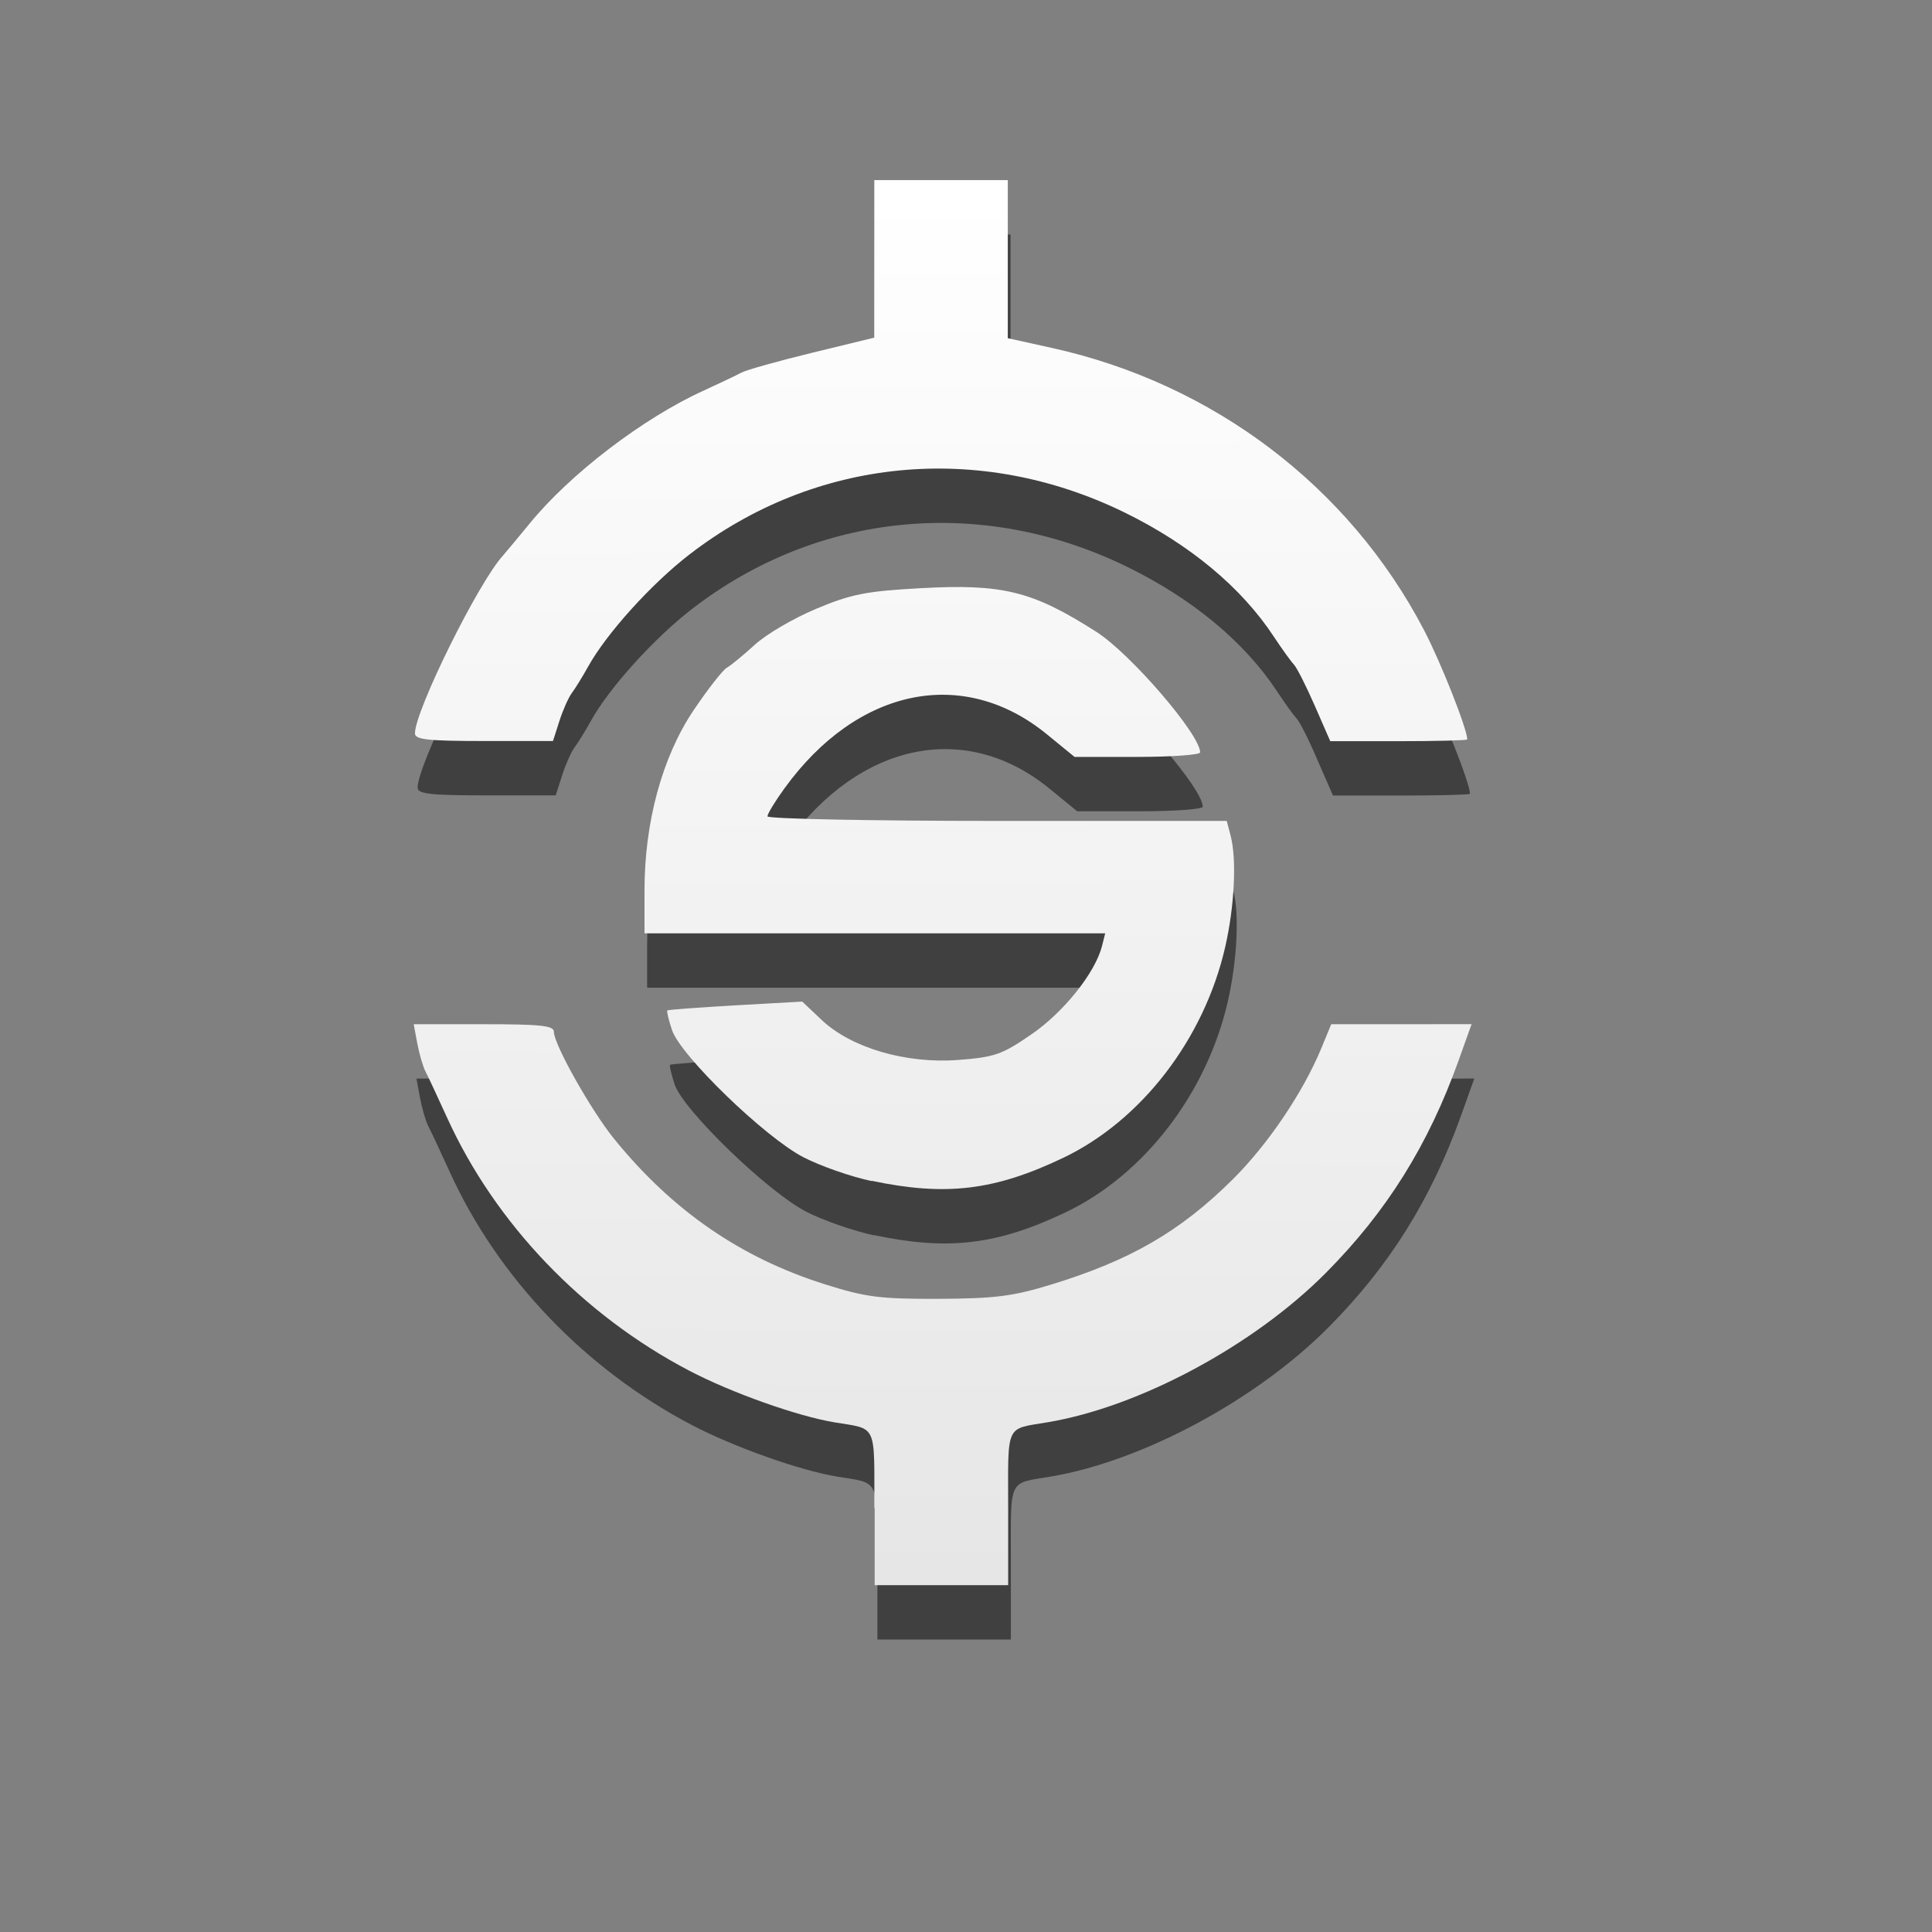 <?xml version="1.0" encoding="UTF-8" standalone="no"?>
<!-- Created with Inkscape (http://www.inkscape.org/) -->

<svg
   xmlns:dc="http://purl.org/dc/elements/1.1/"
   xmlns:cc="http://creativecommons.org/ns#"
   xmlns:rdf="http://www.w3.org/1999/02/22-rdf-syntax-ns#"
   xmlns:svg="http://www.w3.org/2000/svg"
   xmlns="http://www.w3.org/2000/svg"
   xmlns:xlink="http://www.w3.org/1999/xlink"
   xmlns:sodipodi="http://sodipodi.sourceforge.net/DTD/sodipodi-0.dtd"
   xmlns:inkscape="http://www.inkscape.org/namespaces/inkscape"
   id="svg2"
   height="22"
   width="22"
   version="1.1"
   inkscape:version="0.48.3.1 r9886"
   sodipodi:docname="synapse-panel.svg">
  <rect width="100%" height="100%" fill="#808080" stroke="none"/>
  <defs
     id="defs7">
    <linearGradient
       id="linearGradient3755">
      <stop
         style="stop-color:#ffffff;stop-opacity:1;"
         offset="0"
         id="stop3757" />
      <stop
         style="stop-color:#e6e6e6;stop-opacity:1;"
         offset="1"
         id="stop3759" />
    </linearGradient>
    <linearGradient
       id="linearGradient2990">
      <stop
         style="stop-color:#4b4b4b;stop-opacity:1;"
         offset="0"
         id="stop2992" />
      <stop
         style="stop-color:#676767;stop-opacity:1;"
         offset="1"
         id="stop2994" />
    </linearGradient>
    <linearGradient
       inkscape:collect="always"
       xlink:href="#linearGradient3755"
       id="linearGradient3761"
       x1="13.109"
       y1="2.168"
       x2="13.12"
       y2="18.065"
       gradientUnits="userSpaceOnUse" />
    <linearGradient
       inkscape:collect="always"
       xlink:href="#linearGradient3755"
       id="linearGradient3763"
       x1="10.905"
       y1="2.115"
       x2="10.925"
       y2="17.961"
       gradientUnits="userSpaceOnUse" />
    <linearGradient
       inkscape:collect="always"
       xlink:href="#linearGradient3755"
       id="linearGradient3765"
       x1="9.685"
       y1="2.216"
       x2="9.627"
       y2="17.985"
       gradientUnits="userSpaceOnUse" />
  </defs>
  <sodipodi:namedview
     pagecolor="#ffffff"
     bordercolor="#666666"
     borderopacity="1"
     objecttolerance="10"
     gridtolerance="10"
     guidetolerance="10"
     inkscape:pageopacity="0"
     inkscape:pageshadow="2"
     inkscape:window-width="1260"
     inkscape:window-height="879"
     id="namedview5"
     showgrid="false"
     inkscape:zoom="32.772727"
     inkscape:cx="11"
     inkscape:cy="11"
     inkscape:window-x="145"
     inkscape:window-y="105"
     inkscape:window-maximized="0"
     inkscape:current-layer="svg2" />
  <path
     inkscape:connector-curvature="0"
     id="path3767"
     d="m 4.755,8.971 c 0,-0.259 0.718,-1.711 1,-2.023 C 5.791,6.909 5.927,6.744 6.059,6.583 6.522,6.016 7.351,5.382 8.04,5.068 8.224,4.984 8.419,4.891 8.473,4.862 8.527,4.832 8.89,4.73 9.279,4.636 l 0.707,-0.172 4.384e-4,-0.897 4.395e-4,-0.897 0.76,0 0.76,0 0,0.9 0,0.9 0.502,0.111 c 1.836,0.405 3.382,1.576 4.236,3.21 0.192,0.366 0.494,1.13 0.494,1.248 0,0.011 -0.351,0.02 -0.78,0.02 l -0.78,0 -0.176,-0.403 C 14.908,8.432 14.801,8.22 14.765,8.182 14.73,8.145 14.629,8.005 14.541,7.871 14.169,7.308 13.576,6.816 12.83,6.452 11.18,5.647 9.314,5.828 7.883,6.932 7.448,7.267 6.936,7.834 6.728,8.21 6.664,8.325 6.581,8.46 6.543,8.51 c -0.038,0.05 -0.102,0.194 -0.142,0.319 l -0.073,0.228 -0.786,0 c -0.64,0 -0.786,-0.016 -0.786,-0.087 z"
     style="opacity:0.5;fill:#000000;fill-opacity:1;stroke:none" />
  <path
     inkscape:connector-curvature="0"
     id="path3769"
     d="M 9.957,14.068 C 9.722,14.018 9.373,13.897 9.181,13.798 8.742,13.572 7.779,12.64 7.682,12.348 7.645,12.234 7.621,12.133 7.629,12.125 c 0.009,-0.008 0.358,-0.034 0.776,-0.058 l 0.76,-0.043 0.222,0.21 c 0.336,0.317 0.958,0.5 1.553,0.455 0.417,-0.032 0.499,-0.06 0.837,-0.293 0.369,-0.254 0.725,-0.702 0.802,-1.005 l 0.036,-0.144 -2.623,0 -2.623,0 0,-0.491 c 0,-0.775 0.202,-1.517 0.557,-2.046 0.162,-0.241 0.333,-0.46 0.38,-0.487 0.047,-0.027 0.191,-0.145 0.32,-0.263 0.128,-0.118 0.443,-0.302 0.699,-0.409 0.399,-0.167 0.567,-0.2 1.186,-0.234 0.937,-0.052 1.276,0.032 2.005,0.498 0.389,0.249 1.18,1.168 1.18,1.371 0,0.029 -0.322,0.052 -0.715,0.052 l -0.715,0 -0.317,-0.259 c -0.952,-0.777 -2.157,-0.528 -2.986,0.617 -0.107,0.147 -0.194,0.291 -0.194,0.319 0,0.028 1.177,0.052 2.615,0.052 l 2.615,0 0.044,0.167 c 0.071,0.27 0.045,0.804 -0.062,1.271 -0.24,1.045 -0.953,1.973 -1.845,2.399 -0.78,0.372 -1.336,0.439 -2.18,0.261 z"
     style="opacity:0.5;fill:#000000;fill-opacity:1;stroke:none" />
  <path
     inkscape:connector-curvature="0"
     id="path3771"
     d="m 9.987,17.791 c 0,-0.975 0.037,-0.895 -0.456,-0.977 C 9.106,16.744 8.356,16.477 7.878,16.227 6.666,15.592 5.67,14.551 5.122,13.346 5.015,13.112 4.905,12.876 4.876,12.821 4.848,12.767 4.806,12.623 4.783,12.502 l -0.041,-0.22 0.798,0 c 0.648,0 0.798,0.016 0.798,0.086 0,0.144 0.425,0.898 0.688,1.222 0.665,0.818 1.441,1.352 2.4,1.654 0.465,0.147 0.627,0.167 1.292,0.165 0.639,-0.003 0.843,-0.028 1.278,-0.161 0.905,-0.276 1.475,-0.606 2.073,-1.2 0.402,-0.399 0.803,-0.994 1.01,-1.497 l 0.111,-0.269 0.799,-2.34e-4 0.799,-2.35e-4 -0.147,0.411 c -0.345,0.965 -0.819,1.723 -1.513,2.422 -0.82,0.825 -2.115,1.522 -3.161,1.699 -0.494,0.084 -0.456,0.003 -0.456,0.978 l 0,0.878 -0.76,0 -0.76,0 0,-0.878 z"
     style="opacity:0.5;fill:#000000;fill-opacity:1;stroke:none" />
  <path
     style="fill:url(#linearGradient3761);fill-opacity:1;stroke:none"
     d="m 4.725,8.352 c 0,-0.259 0.718,-1.711 1,-2.023 C 5.76,6.29 5.897,6.125 6.029,5.964 6.491,5.397 7.321,4.763 8.01,4.449 8.194,4.365 8.389,4.272 8.443,4.243 8.497,4.213 8.859,4.112 9.248,4.017 l 0.707,-0.172 4.384e-4,-0.897 4.395e-4,-0.897 0.76,0 0.76,0 0,0.9 0,0.9 0.502,0.111 c 1.836,0.405 3.382,1.576 4.236,3.21 0.192,0.366 0.494,1.13 0.494,1.248 0,0.011 -0.351,0.02 -0.78,0.02 l -0.78,0 -0.176,-0.403 c -0.097,-0.222 -0.204,-0.434 -0.239,-0.471 -0.035,-0.037 -0.136,-0.178 -0.224,-0.311 C 14.138,6.689 13.546,6.197 12.8,5.833 11.149,5.028 9.283,5.209 7.852,6.313 c -0.435,0.335 -0.947,0.902 -1.155,1.278 -0.064,0.115 -0.147,0.249 -0.185,0.3 -0.038,0.05 -0.102,0.194 -0.142,0.319 l -0.073,0.228 -0.786,0 c -0.64,0 -0.786,-0.016 -0.786,-0.087 z"
     id="path2984"
     inkscape:connector-curvature="0" />
  <path
     style="fill:url(#linearGradient3763);fill-opacity:1;stroke:none"
     d="M 9.926,13.449 C 9.692,13.4 9.343,13.278 9.151,13.179 8.712,12.953 7.749,12.021 7.652,11.729 c -0.038,-0.114 -0.062,-0.214 -0.053,-0.223 0.009,-0.008 0.358,-0.034 0.776,-0.058 l 0.76,-0.043 0.222,0.21 c 0.336,0.317 0.958,0.5 1.553,0.455 0.417,-0.032 0.499,-0.06 0.837,-0.293 0.369,-0.254 0.725,-0.702 0.802,-1.005 l 0.036,-0.144 -2.623,0 -2.623,0 0,-0.491 c 0,-0.775 0.202,-1.517 0.557,-2.046 0.162,-0.241 0.333,-0.46 0.38,-0.487 0.047,-0.027 0.191,-0.145 0.32,-0.263 0.128,-0.118 0.443,-0.302 0.699,-0.409 0.399,-0.167 0.567,-0.2 1.186,-0.234 0.937,-0.052 1.276,0.032 2.005,0.498 0.389,0.249 1.18,1.168 1.18,1.371 0,0.029 -0.322,0.052 -0.715,0.052 l -0.715,0 -0.317,-0.259 c -0.952,-0.777 -2.157,-0.528 -2.986,0.617 -0.107,0.147 -0.194,0.291 -0.194,0.319 0,0.028 1.177,0.052 2.615,0.052 l 2.615,0 0.044,0.167 c 0.071,0.27 0.045,0.804 -0.062,1.271 -0.24,1.045 -0.953,1.973 -1.845,2.399 -0.78,0.372 -1.336,0.439 -2.18,0.261 z"
     id="path2986"
     inkscape:connector-curvature="0" />
  <path
     style="fill:url(#linearGradient3765);fill-opacity:1;stroke:none"
     d="m 9.956,17.173 c 0,-0.975 0.037,-0.895 -0.456,-0.977 C 9.075,16.125 8.325,15.858 7.848,15.608 6.635,14.973 5.639,13.932 5.091,12.727 4.985,12.493 4.874,12.257 4.846,12.203 4.817,12.148 4.775,12.004 4.752,11.883 l -0.041,-0.22 0.798,0 c 0.648,0 0.798,0.016 0.798,0.086 0,0.144 0.425,0.898 0.688,1.222 0.665,0.818 1.441,1.352 2.4,1.654 0.465,0.147 0.627,0.167 1.292,0.165 0.639,-0.003 0.843,-0.028 1.278,-0.161 0.905,-0.276 1.475,-0.606 2.073,-1.2 0.402,-0.399 0.803,-0.994 1.01,-1.497 l 0.111,-0.269 0.799,-2.34e-4 0.799,-2.35e-4 -0.147,0.411 c -0.345,0.965 -0.819,1.723 -1.513,2.422 -0.82,0.825 -2.115,1.522 -3.161,1.699 -0.494,0.084 -0.456,0.003 -0.456,0.978 l 0,0.878 -0.76,0 -0.76,0 0,-0.878 z"
     id="path2988"
     inkscape:connector-curvature="0" />
</svg>
